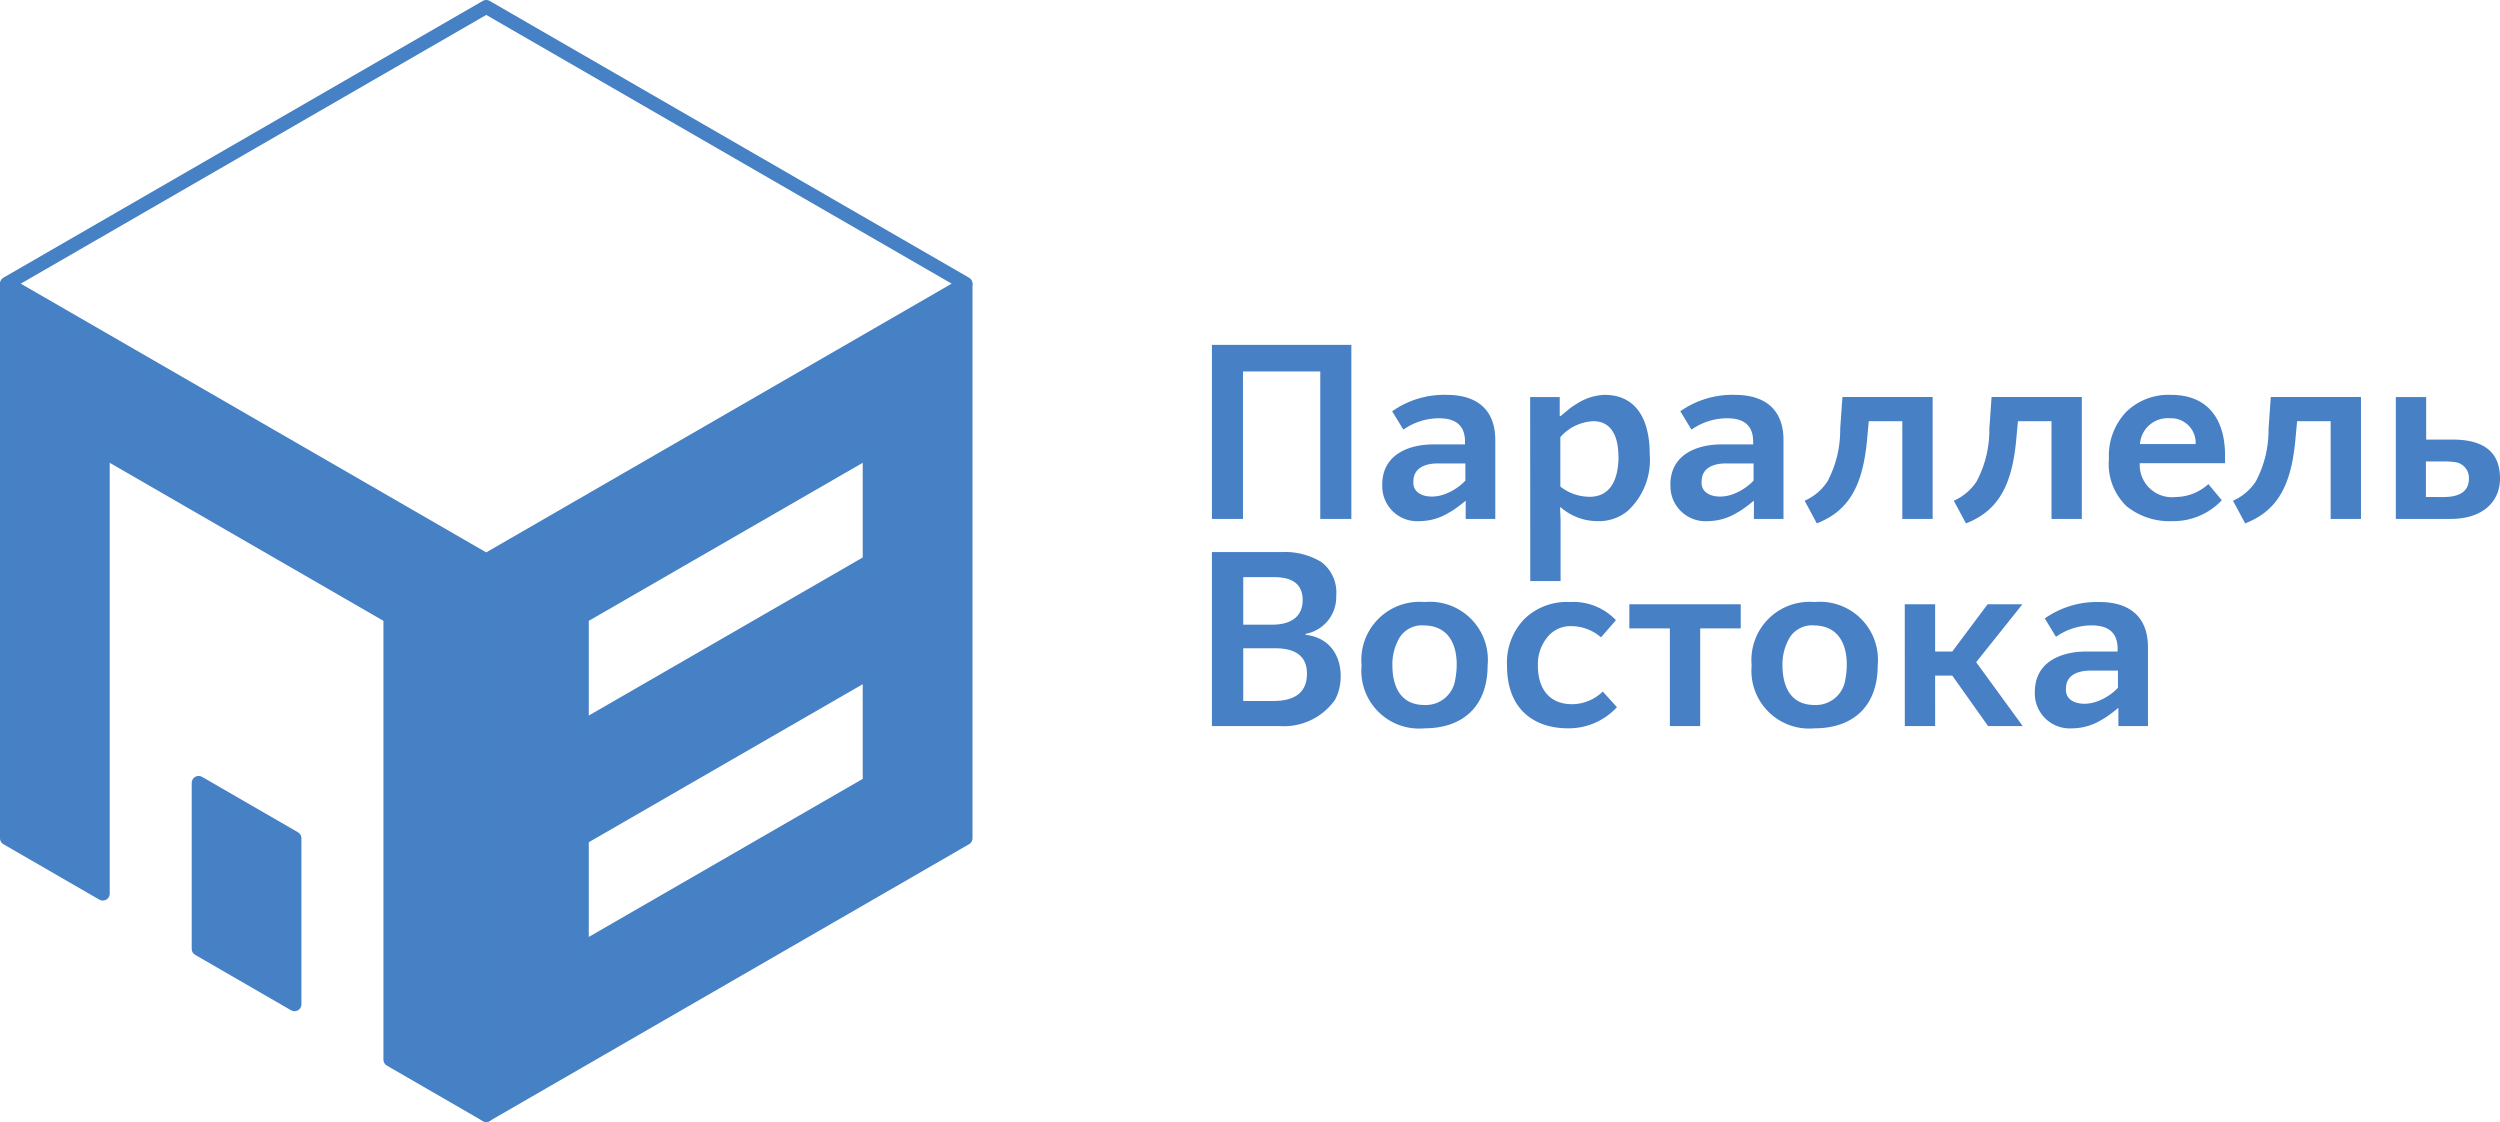 <svg xmlns="http://www.w3.org/2000/svg" width="180.5" height="81" viewBox="0 0 180.5 81"><g transform="translate(-114.5 -19.5)"><g transform="translate(114.5 19.5)"><g transform="translate(0.5 0.5)"><path d="M28.184,66.684,7.421,54.7.5,50.7V90.66l6.921,4V62.688L28.184,74.676v31.968l6.921,4V70.68Z" transform="translate(-0.5 -30.64)" fill="#4780c5" stroke="#4680c5" stroke-linejoin="round" stroke-width="1"/><path d="M42.061,156.684l-6.921-4V140.7l6.921,4Z" transform="translate(-21.298 -84.676)" fill="#4780c5" stroke="#4680c5" stroke-linejoin="round" stroke-width="1"/><path d="M87.1,70.68v39.96l34.609-19.98V50.7Zm27.684,15.984L94.005,98.652V90.66l20.779-11.988Zm0-15.984L94.005,82.668V74.676l20.779-11.988Z" transform="translate(-52.495 -30.64)" fill="#4780c5" stroke="#4680c5" stroke-linejoin="round" stroke-width="1"/><path d="M35.105,40.46.5,20.48,35.105.5,69.711,20.48Z" transform="translate(-0.5 -0.5)" fill="none" stroke="#4680c5" stroke-linejoin="round" stroke-width="1"/></g></g><path d="M1.476-.035H3.72V-10.679H9.3V-.035h2.244V-12.6H1.476Zm12.3-2.459A2.525,2.525,0,0,0,16.464.127a4.09,4.09,0,0,0,2.118-.61,3.969,3.969,0,0,0,.485-.305c.215-.144.646-.485.7-.539H19.8V-.035h2.136v-5.69c0-2.172-1.292-3.267-3.518-3.267A6.54,6.54,0,0,0,14.49-7.807L15.3-6.479A4.465,4.465,0,0,1,17.882-7.3c1.239,0,1.867.556,1.867,1.687v.2H17.47C15.836-5.42,13.772-4.774,13.772-2.494Zm6-.305a3.947,3.947,0,0,1-1.418.951c-1.059.431-2.423.18-2.334-.9,0-.915.772-1.292,1.759-1.292h1.992Zm4.685,7.252h2.19V.073c0-.126-.036-.718-.036-.951h.036A4.066,4.066,0,0,0,29.317.127a3.285,3.285,0,0,0,2.154-.718,4.984,4.984,0,0,0,1.616-4.093c0-2.8-1.167-4.308-3.267-4.308a3.956,3.956,0,0,0-1.975.628,5.444,5.444,0,0,0-.485.323c-.215.162-.682.574-.736.592h-.036V-8.83H24.452Zm6.372-9.011c0,1.849-.7,2.926-2.082,2.926a3.451,3.451,0,0,1-2.118-.736V-5.94a3.37,3.37,0,0,1,2.387-1.149C30.3-7.089,30.825-6.012,30.825-4.558Zm3.752,2.064A2.525,2.525,0,0,0,37.269.127a4.09,4.09,0,0,0,2.118-.61,3.969,3.969,0,0,0,.485-.305c.215-.144.646-.485.7-.539h.036V-.035h2.136v-5.69c0-2.172-1.292-3.267-3.518-3.267a6.54,6.54,0,0,0-3.931,1.185L36.1-6.479A4.465,4.465,0,0,1,38.687-7.3c1.239,0,1.867.556,1.867,1.687v.2h-2.28C36.64-5.42,34.576-4.774,34.576-2.494Zm6-.305a3.947,3.947,0,0,1-1.418.951c-1.059.431-2.423.18-2.334-.9,0-.915.772-1.292,1.759-1.292h1.992ZM45.149.288C47.5-.627,48.47-2.476,48.775-5.725L48.9-7.089h2.423V-.035h2.19v-8.8H47l-.162,2.3a7.893,7.893,0,0,1-.915,3.787,3.794,3.794,0,0,1-1.651,1.4Zm10.77,0c2.351-.915,3.321-2.764,3.626-6.013l.126-1.364h2.423V-.035h2.19v-8.8H57.768l-.162,2.3a7.893,7.893,0,0,1-.915,3.787,3.794,3.794,0,0,1-1.651,1.4ZM66.24-4.379A4.227,4.227,0,0,0,67.515-.95a4.942,4.942,0,0,0,3.3,1.077A4.815,4.815,0,0,0,74.39-1.381L73.42-2.548a3.577,3.577,0,0,1-2.369.933,2.33,2.33,0,0,1-2.585-2.441h6.157v-.592c0-2.154-.9-4.344-3.913-4.344a4.37,4.37,0,0,0-3.231,1.239A4.6,4.6,0,0,0,66.24-4.379Zm2.244-1.059A2,2,0,0,1,70.638-7.3,1.771,1.771,0,0,1,72.5-5.438ZM76.077.288C78.429-.627,79.4-2.476,79.7-5.725l.126-1.364h2.423V-.035h2.19v-8.8H77.926l-.162,2.3a7.893,7.893,0,0,1-.915,3.787,3.794,3.794,0,0,1-1.651,1.4ZM86.955-.035H90.94c2.154,0,3.536-1.131,3.536-2.926,0-1.867-1.131-2.8-3.411-2.8H89.145V-8.83h-2.19Zm2.172-1.58V-4.181h1.31a5.54,5.54,0,0,1,.844.054,1.147,1.147,0,0,1,.951,1.167c0,.9-.61,1.346-1.849,1.346ZM1.476,14.924h4.9a4.526,4.526,0,0,0,3.967-1.867c.844-1.454.61-4.416-2.1-4.721V8.264a2.7,2.7,0,0,0,2.208-2.746A2.742,2.742,0,0,0,9.374,3.077a5.037,5.037,0,0,0-2.836-.718H1.476Zm2.262-1.813V9.305h2.3c1.526,0,2.3.61,2.3,1.831,0,1.31-.808,1.975-2.441,1.975Zm0-5.511V4.171H5.982c1.364,0,2.046.556,2.046,1.651C8.028,7.1,7.076,7.6,5.856,7.6Zm8.544,2.944a4.171,4.171,0,0,0,4.541,4.541c2.782,0,4.559-1.6,4.559-4.541a4.187,4.187,0,0,0-4.559-4.577A4.2,4.2,0,0,0,12.282,10.544Zm6.767.987A2.146,2.146,0,0,1,16.823,13.4c-1.885,0-2.316-1.58-2.316-2.854A3.782,3.782,0,0,1,15.046,8.5a1.92,1.92,0,0,1,1.777-.844C19.139,7.708,19.336,10.041,19.049,11.531Zm3.734-.969c0,3.285,2.1,4.523,4.4,4.523a4.745,4.745,0,0,0,3.536-1.526l-1.023-1.131a3.191,3.191,0,0,1-2.208.915c-1.669,0-2.477-1.131-2.477-2.8a3.084,3.084,0,0,1,.664-2.01,2.129,2.129,0,0,1,1.759-.826,3.308,3.308,0,0,1,2.136.808l1.077-1.239a4.25,4.25,0,0,0-3.339-1.31,4.385,4.385,0,0,0-3.285,1.239A4.526,4.526,0,0,0,22.783,10.562ZM34.54,14.924h2.19V7.869h2.926V6.128H31.614V7.869H34.54Zm5.906-4.38a4.171,4.171,0,0,0,4.541,4.541c2.782,0,4.559-1.6,4.559-4.541a4.187,4.187,0,0,0-4.559-4.577A4.2,4.2,0,0,0,40.446,10.544Zm6.767.987A2.146,2.146,0,0,1,44.987,13.4c-1.885,0-2.316-1.58-2.316-2.854A3.782,3.782,0,0,1,43.21,8.5a1.92,1.92,0,0,1,1.777-.844C47.3,7.708,47.5,10.041,47.213,11.531Zm4.29,3.393h2.19V11.28h1.239l2.585,3.644h2.5L56.655,10.31l3.339-4.182H57.481L54.932,9.539H53.693V6.128H51.5Zm9.388-2.459a2.525,2.525,0,0,0,2.693,2.621,4.09,4.09,0,0,0,2.118-.61,3.97,3.97,0,0,0,.485-.305c.215-.144.646-.485.7-.539h.036v1.292h2.136V9.233c0-2.172-1.292-3.267-3.518-3.267a6.54,6.54,0,0,0-3.931,1.185l.808,1.328A4.465,4.465,0,0,1,65,7.654c1.239,0,1.867.556,1.867,1.687v.2h-2.28C62.955,9.539,60.891,10.185,60.891,12.464Zm6-.305a3.948,3.948,0,0,1-1.418.951c-1.059.431-2.423.18-2.334-.9,0-.915.772-1.292,1.759-1.292h1.992Z" transform="translate(200.524 57)" fill="#4780c5"/></g></svg>